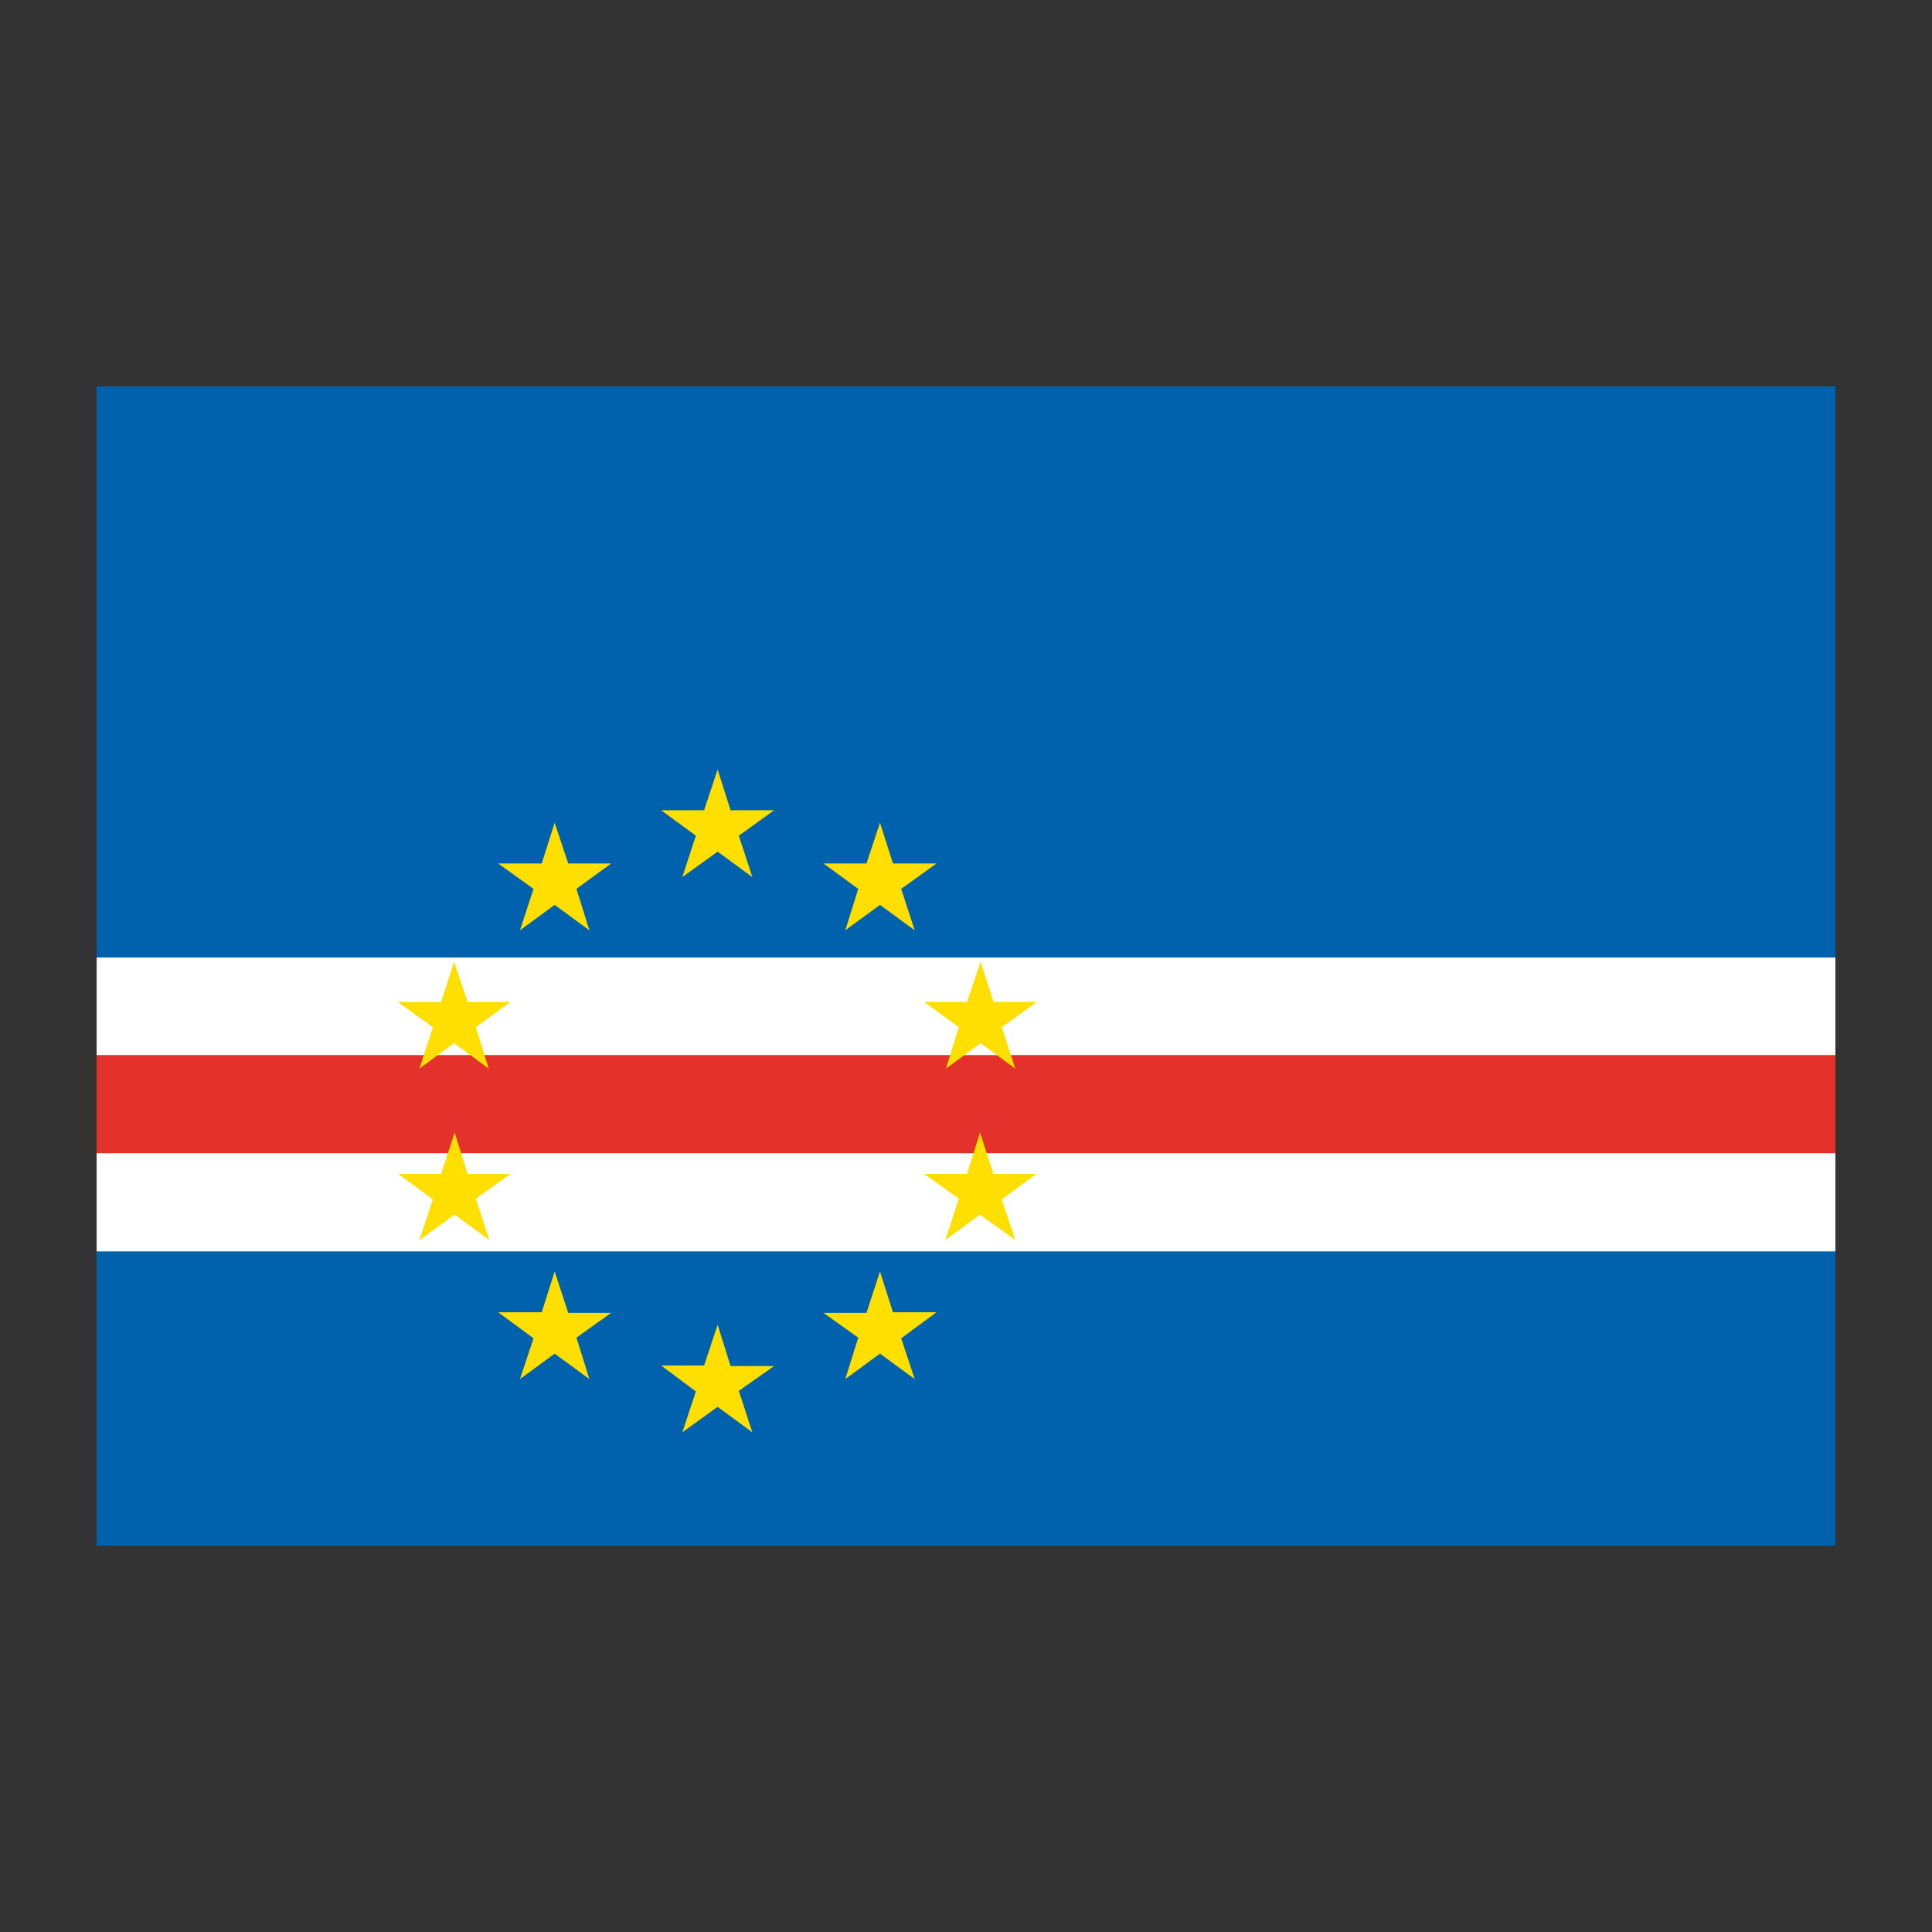 <svg xmlns="http://www.w3.org/2000/svg" xmlns:xlink="http://www.w3.org/1999/xlink" version="1.1" x="0px" y="0px" viewBox="0 0 100 100" enable-background="new 0 0 100 100" xml:space="preserve"><rect x="0" y="0" width="100" height="100" fill="#333333" stroke="none"/><rect x="5" y="20" fill="#0062AC" width="90" height="60"></rect><rect x="5" y="49.56" fill="#FFFFFF" width="90" height="15.212"></rect><rect x="5" y="54.61" fill="#E4312B" width="90" height="5.079"></rect><polygon fill-rule="evenodd" clip-rule="evenodd" fill="#FFDF00" points="37.144,39.828 36.444,41.939 34.221,41.939 36.018,43.255   35.317,45.397 37.144,44.081 38.941,45.397 38.241,43.255 40.068,41.939 37.814,41.939 "></polygon><polygon fill-rule="evenodd" clip-rule="evenodd" fill="#FFDF00" points="28.709,42.582 28.04,44.694 25.787,44.694 27.614,46.009   26.913,48.152 28.709,46.836 30.506,48.152 29.836,46.009 31.633,44.694 29.411,44.694 "></polygon><polygon fill-rule="evenodd" clip-rule="evenodd" fill="#FFDF00" points="23.503,49.775 22.833,51.855 20.58,51.855 22.407,53.172   21.707,55.313 23.503,53.997 25.299,55.313 24.63,53.172 26.427,51.855 24.203,51.855 "></polygon><polygon fill-rule="evenodd" clip-rule="evenodd" fill="#FFDF00" points="23.533,58.618 22.833,60.762 20.61,60.762 22.407,62.077   21.707,64.188 23.533,62.872 25.331,64.188 24.63,62.046 26.427,60.762 24.204,60.762 "></polygon><polygon fill-rule="evenodd" clip-rule="evenodd" fill="#FFDF00" points="28.709,65.811 28.04,67.922 25.787,67.922 27.614,69.27   26.913,71.381 28.709,70.065 30.506,71.381 29.836,69.238 31.633,67.954 29.411,67.954 "></polygon><polygon fill-rule="evenodd" clip-rule="evenodd" fill="#FFDF00" points="37.144,68.566 36.444,70.677 34.221,70.677 36.018,72.022   35.317,74.136 37.144,72.818 38.941,74.136 38.241,71.992 40.068,70.706 37.814,70.706 "></polygon><polygon fill-rule="evenodd" clip-rule="evenodd" fill="#FFDF00" points="45.548,42.582 46.219,44.694 48.473,44.694 46.645,46.009   47.345,48.152 45.548,46.836 43.752,48.152 44.422,46.009 42.625,44.694 44.849,44.694 "></polygon><polygon fill-rule="evenodd" clip-rule="evenodd" fill="#FFDF00" points="50.756,49.775 51.425,51.855 53.679,51.855 51.852,53.172   52.552,55.313 50.756,53.997 48.959,55.313 49.629,53.172 47.832,51.855 50.055,51.855 "></polygon><polygon fill-rule="evenodd" clip-rule="evenodd" fill="#FFDF00" points="50.725,58.618 51.425,60.762 53.648,60.762 51.853,62.077   52.552,64.188 50.725,62.872 48.928,64.188 49.629,62.046 47.833,60.762 50.056,60.762 "></polygon><polygon fill-rule="evenodd" clip-rule="evenodd" fill="#FFDF00" points="45.548,65.811 46.219,67.922 48.473,67.922 46.645,69.27   47.345,71.381 45.548,70.065 43.752,71.381 44.422,69.238 42.625,67.954 44.849,67.954 "></polygon></svg>